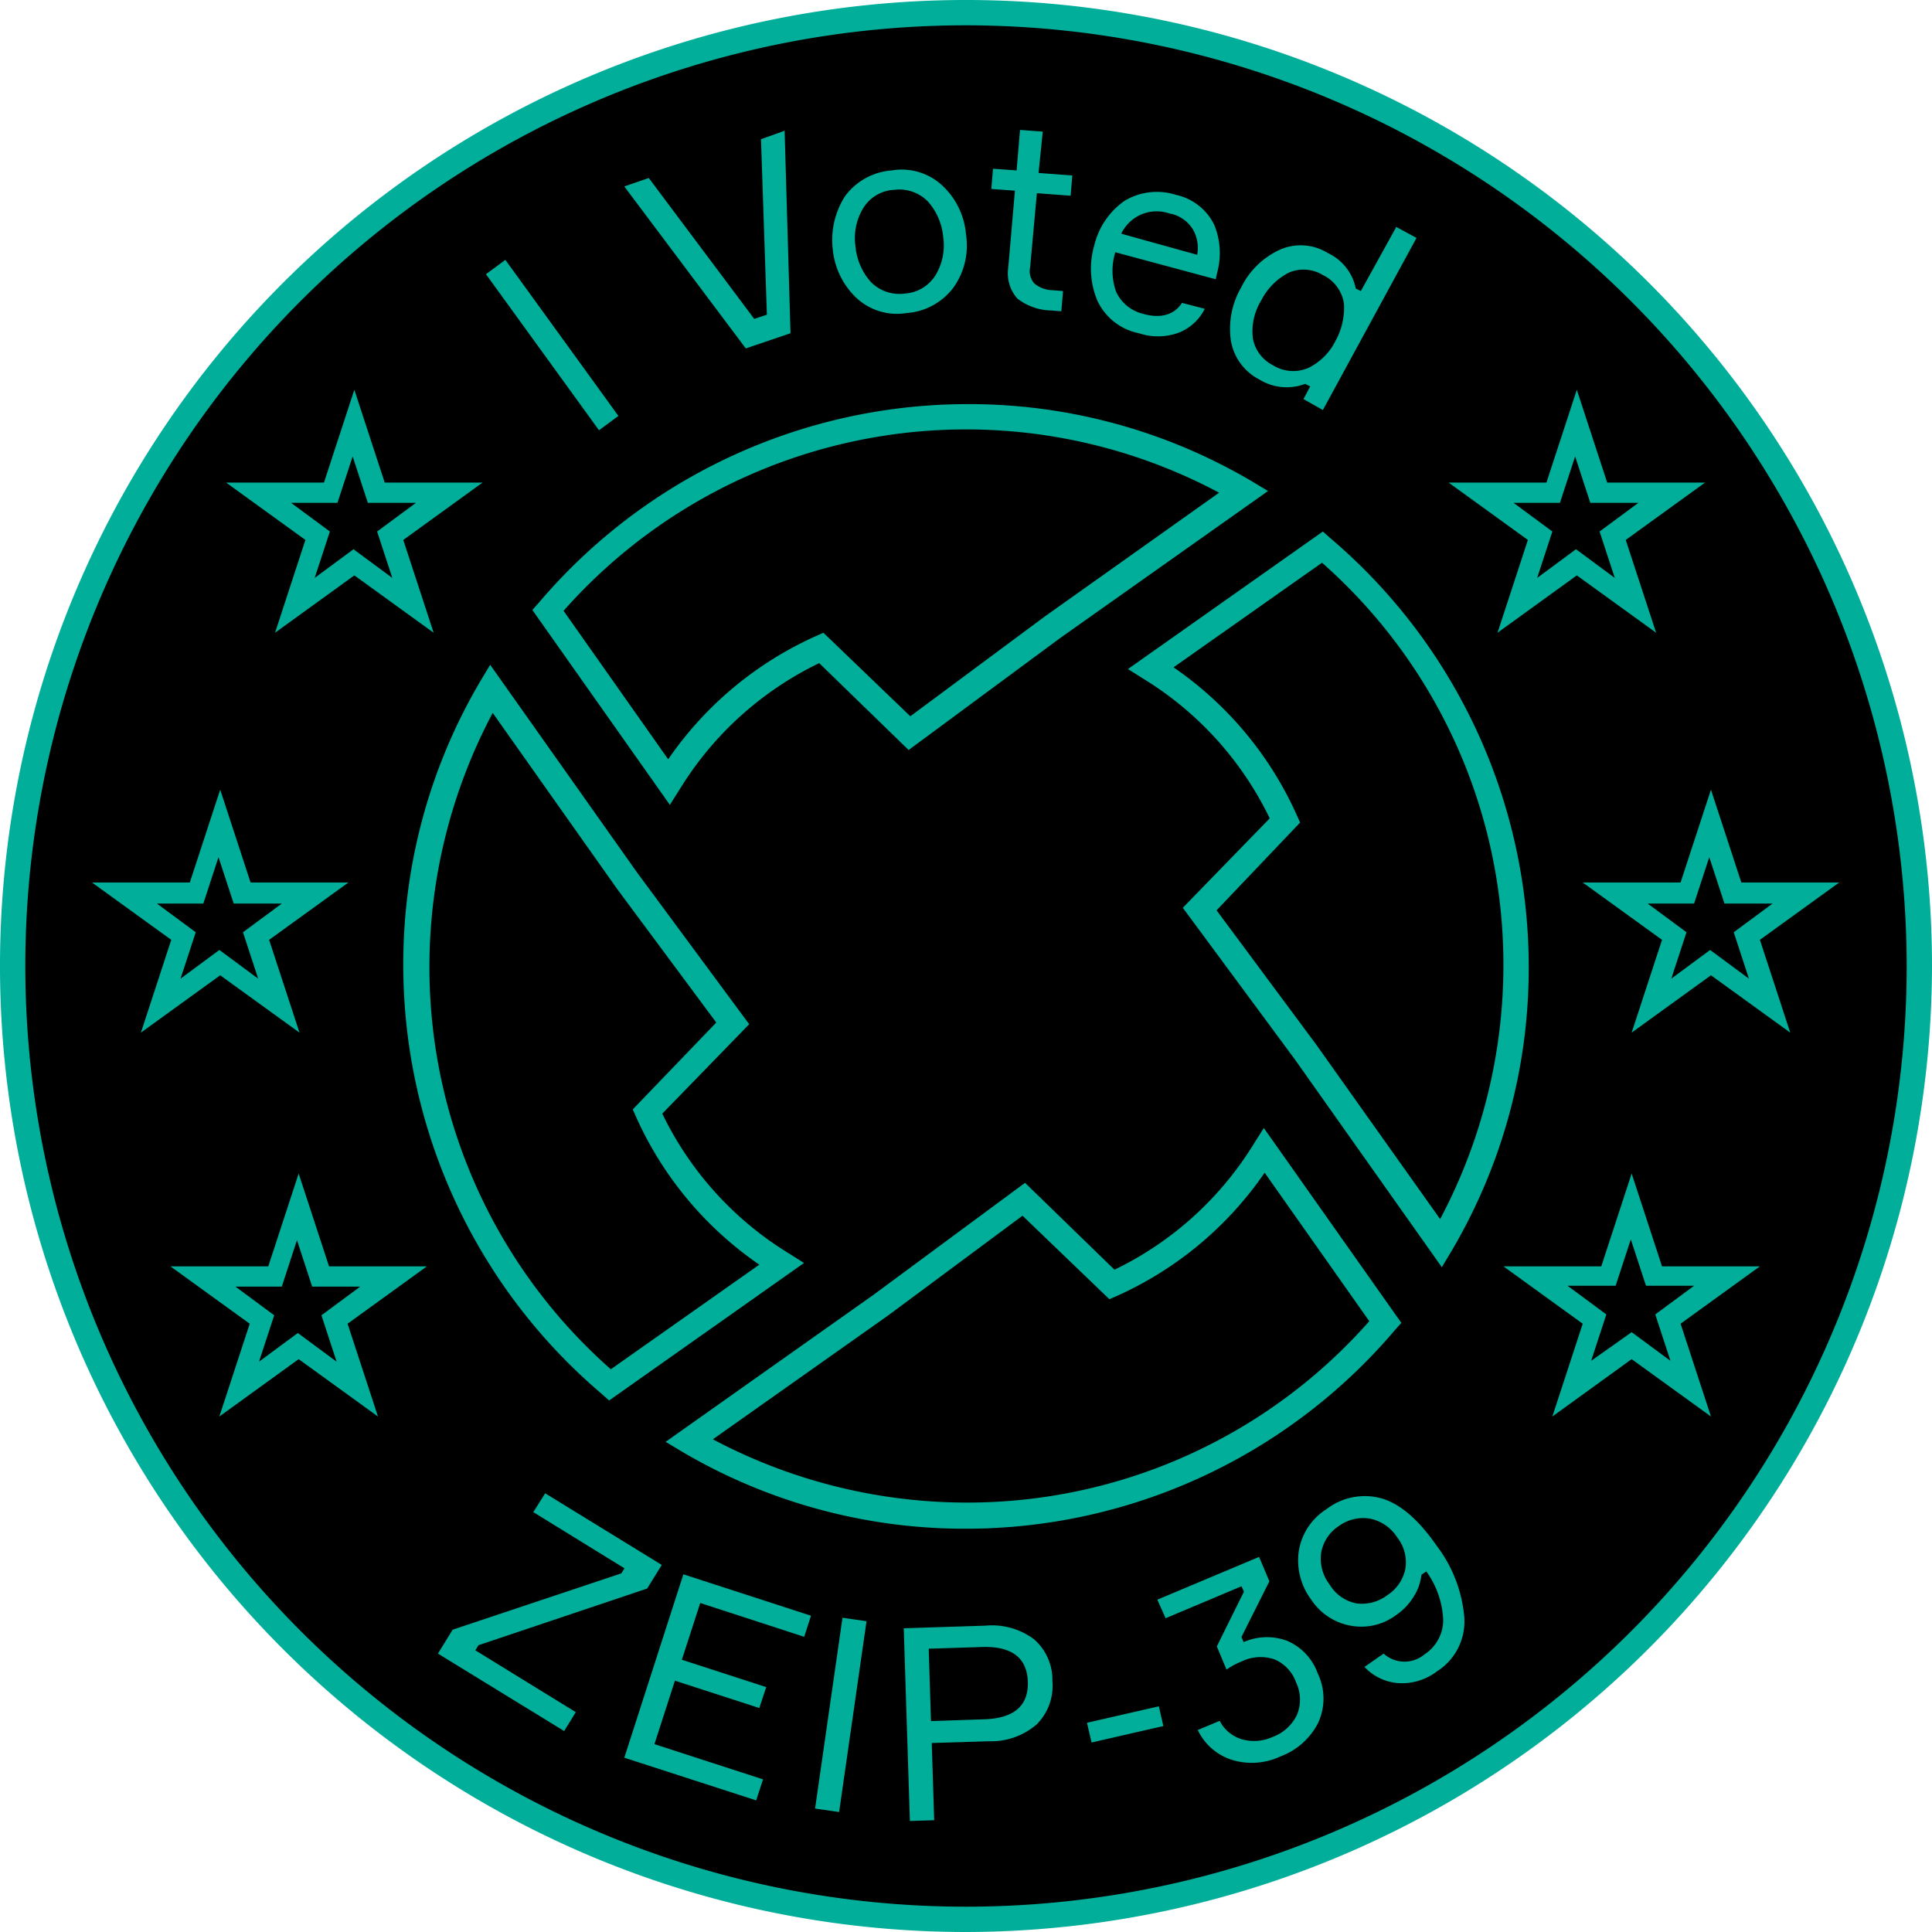 <svg xmlns="http://www.w3.org/2000/svg" viewBox="0 0 229 229"><title>24Asset 6</title><g id="Layer_2" data-name="Layer 2"><g id="Layer_1-2" data-name="Layer 1"><circle cx="114.5" cy="114.4" r="112.4"/><path fill="#00AE99" d="M212.2 122.4l-9.4-6.8-9.4 6.8 3.6-11-9.4-6.8h11.6l3.6-11 3.6 11H218l-9.4 6.8zm-16.9-15.3l4.6 3.4-1.8 5.5 4.6-3.4 4.6 3.4-1.8-5.5 4.6-3.4h-5.7l-1.8-5.5-1.8 5.5zM196.3 75l-9.4-6.8-9.4 6.8 3.6-11-9.4-6.8h11.6l3.6-11 3.6 11h11.6l-9.4 6.8zm-16.9-15.4L184 63l-1.8 5.5 4.6-3.4 4.6 3.4-1.8-5.5 4.6-3.4h-5.7l-1.8-5.5-1.8 5.5zM202.8 167.9l-9.4-6.8-9.4 6.8 3.6-11-9.4-6.8h11.6l3.6-11 3.6 11h11.6l-9.4 6.8zm-9.4-10l4.6 3.4-1.8-5.5 4.6-3.4h-5.7l-1.8-5.5-1.8 5.5h-5.7l4.6 3.4-1.8 5.5zM35.5 122.4l-9.4-6.8-9.4 6.8 3.6-11-9.4-6.8h11.6l3.6-11 3.6 11h11.6l-9.4 6.8zm-16.9-15.3l4.6 3.4-1.8 5.5 4.6-3.4 4.6 3.4-1.8-5.5 4.6-3.4h-5.7l-1.8-5.5-1.8 5.5zM51.4 75L42 68.2 32.6 75l3.6-11-9.4-6.8h11.6l3.6-11 3.6 11h11.6L47.8 64zM34.5 59.6l4.6 3.4-1.8 5.5 4.6-3.4 4.6 3.4-1.8-5.5 4.6-3.4h-5.7l-1.8-5.5-1.8 5.5zM44.8 167.9l-9.4-6.8-9.4 6.8 3.6-11-9.4-6.8h11.6l3.6-11 3.6 11h11.6l-9.4 6.8zm-16.9-15.4l4.6 3.4-1.8 5.5 4.6-3.4 4.6 3.4-1.8-5.5 4.6-3.4H37l-1.8-5.5-1.8 5.5z" class="cls-1"/><path fill="#00AE99" d="M114.5 229A114.5 114.5 0 1 1 229 114.5 114.68 114.68 0 0 1 114.5 229zm0-226A111.5 111.5 0 1 0 226 114.5 111.6 111.6 0 0 0 114.5 3z" class="cls-1"/><path fill="#00AE99" d="M57.6 32.5l2.3-1.7 13.4 18.5L71 51zM88.4 41.3L74 22.1l2.9-1 12.5 16.7 1.5-.5-.7-20.8 2.8-1 .7 24zM100.2 23.2a7.58 7.58 0 0 1 5.5-3 7.06 7.06 0 0 1 6 1.8 8.9 8.9 0 0 1 2.8 5.8 8.56 8.56 0 0 1-1.5 6.3 7.58 7.58 0 0 1-5.5 3 7.06 7.06 0 0 1-6-1.8 9.14 9.14 0 0 1-2.8-5.8 9.59 9.59 0 0 1 1.5-6.3zm3 10.2a4.74 4.74 0 0 0 4 1.4 4.65 4.65 0 0 0 3.7-2.2 6.82 6.82 0 0 0 .9-4.5 7.33 7.33 0 0 0-1.8-4.2 4.74 4.74 0 0 0-4-1.4 4.56 4.56 0 0 0-3.7 2.2 6.82 6.82 0 0 0-.9 4.5 7.33 7.33 0 0 0 1.8 4.2zM123.1 20.5l4 .3-.2 2.4-4-.3-.8 8.8a2.19 2.19 0 0 0 .5 1.9 3.5 3.5 0 0 0 2.2.8l1.2.1-.2 2.4-1.2-.1a6.73 6.73 0 0 1-4-1.4 4.48 4.48 0 0 1-1.1-3.6l.8-9.2-2.8-.2.2-2.4 2.8.2.4-4.8 2.7.2zM144.3 32.2l-.2.9-11.9-3.2a7.37 7.37 0 0 0 .1 4.7 4.75 4.75 0 0 0 3.2 2.6c2.1.6 3.7.1 4.6-1.3l2.7.7a5.83 5.83 0 0 1-3 2.8 7.12 7.12 0 0 1-4.8.1 6.94 6.94 0 0 1-4.9-3.8 9.76 9.76 0 0 1-.4-6.6 9 9 0 0 1 3.6-5.3 7.46 7.46 0 0 1 6.1-.7 6.58 6.58 0 0 1 4.5 3.5 8.73 8.73 0 0 1 .4 5.6zm-5.7-6.9a4.63 4.63 0 0 0-3.5.2 4.7 4.7 0 0 0-2.2 2.2l9 2.5a4.4 4.4 0 0 0-.5-3 4.1 4.1 0 0 0-2.8-1.9zM165.5 26.9l2.4 1.3-11.1 20.4-2.3-1.3.8-1.5-.6-.3a6.16 6.16 0 0 1-5.4-.5 6.39 6.39 0 0 1-3.4-4.6 9.79 9.79 0 0 1 1.2-6.3 9.51 9.51 0 0 1 4.6-4.5 6.1 6.1 0 0 1 5.7.4 5.92 5.92 0 0 1 3.3 4.2l.6.3zm-14.6 16.4a4.52 4.52 0 0 0 4.2.3 7.07 7.07 0 0 0 3.2-3.2 8.08 8.08 0 0 0 1-4.4 4.49 4.49 0 0 0-2.5-3.4 4.4 4.4 0 0 0-4-.3 7.49 7.49 0 0 0-3.3 3.3 7 7 0 0 0-1 4.5 4.46 4.46 0 0 0 2.4 3.2zM72.2 166l-.9-.8a66.68 66.68 0 0 1-23.5-50.8 65.94 65.94 0 0 1 9.1-33.6l1.2-2 17.4 24.6 13.3 18L78.5 132a39.55 39.55 0 0 0 14.9 16.5l1.9 1.2zM58.4 84.5a64.23 64.23 0 0 0-7.5 30.1 63.5 63.5 0 0 0 21.5 47.7L90 149.9a42.14 42.14 0 0 1-14.6-17.5l-.4-.9 9.9-10.3-11.8-15.9zM79.4 95.4L63.1 72.3l.8-.9a66.68 66.68 0 0 1 50.8-23.5 65.94 65.94 0 0 1 33.6 9.1l2 1.2-24.6 17.4-18 13.3-10.6-10.3a39.55 39.55 0 0 0-16.5 14.9zm-12.6-23L79.2 90a42.14 42.14 0 0 1 17.5-14.6l.9-.4 10.3 9.9 15.9-11.8 20.7-14.7a63.69 63.69 0 0 0-77.7 14zM170.9 150.2l-17.4-24.6-13.3-18L150.5 97a39.55 39.55 0 0 0-14.9-16.5l-1.9-1.2L156.8 63l.9.8a66.68 66.68 0 0 1 23.5 50.8 65.94 65.94 0 0 1-9.1 33.6zm-26.7-42.3l11.8 15.9 14.7 20.7a64.23 64.23 0 0 0 7.5-30.1 63.5 63.5 0 0 0-21.5-47.7l-17.6 12.4a42.14 42.14 0 0 1 14.6 17.5l.4.9zM114.5 181.2a65.94 65.94 0 0 1-33.6-9.1l-2-1.2 24.6-17.4 18-13.3 10.6 10.3a39.55 39.55 0 0 0 16.5-14.9l1.2-1.9 16.3 23.1-.8.9a66.68 66.68 0 0 1-50.8 23.5zm-30-10.6a64.23 64.23 0 0 0 30.1 7.5 63.5 63.5 0 0 0 47.7-21.5L149.9 139a42.14 42.14 0 0 1-17.5 14.6l-.9.4-10.3-9.9-15.9 11.8zM78.44 185.49l-1.73 2.8-20 6.72-.37.6 11.91 7.33-1.38 2.24L51.91 196l1.74-2.83 20-6.68.37-.6-10.81-6.66 1.41-2.23zM77.57 206.73l12.87 4.18-.81 2.49L74 208.34l7-21.74 15.13 4.91-.81 2.5L83 190l-2.18 6.73 10 3.24-.82 2.48-10-3.24zM99.86 191.75l2.85.41-3.25 22.62-2.85-.41zM107.12 193l9.66-.31a8.34 8.34 0 0 1 5.78 1.61 6.37 6.37 0 0 1 2.18 4.95 6.46 6.46 0 0 1-1.86 5.14 8.26 8.26 0 0 1-5.66 2l-6.78.21.29 9.15-2.88.09zm3.23 11l6.3-.21q5.31-.17 5.18-4.45c-.1-2.86-1.91-4.23-5.45-4.12l-6.3.2zM137.89 204.59l-8.51 1.95-.54-2.34 8.52-1.95zM137.18 189.61l12.06-5.07 1.22 2.89-3.31 6.6.26.61a6.81 6.81 0 0 1 5.16-.15 6.6 6.6 0 0 1 3.62 3.86 6.86 6.86 0 0 1 .06 5.84 8.23 8.23 0 0 1-4.48 4 8 8 0 0 1-5.8.39 6.75 6.75 0 0 1-4-3.52l2.6-1.09a4.34 4.34 0 0 0 2.64 2.19 5.29 5.29 0 0 0 3.61-.27 5.2 5.2 0 0 0 2.92-2.65 4.78 4.78 0 0 0-.12-3.84 4.65 4.65 0 0 0-2.57-2.72 5.16 5.16 0 0 0-3.94.28 8.19 8.19 0 0 0-1.73.94l-1.15-2.75 3.21-6.48-.28-.65-9 3.79zM165.46 191.45a6.88 6.88 0 0 1-5.38 1.24 7.1 7.1 0 0 1-4.68-3.11 7.77 7.77 0 0 1-1.46-5.7 7.23 7.23 0 0 1 3.29-5 7.42 7.42 0 0 1 6.43-1.3q3.32.89 6.61 5.61a16.28 16.28 0 0 1 3.29 8.47 7 7 0 0 1-3.24 6.45 6.84 6.84 0 0 1-4.59 1.39 6.09 6.09 0 0 1-4-1.92L164 196a3.69 3.69 0 0 0 4.86.08 4.83 4.83 0 0 0 2.2-4.11 10.57 10.57 0 0 0-2-5.71l-.58.4a5.83 5.83 0 0 1-.82 2.43 7.19 7.19 0 0 1-2.2 2.36zm-3.1-11.45a4.9 4.9 0 0 0-3.68.89 4.75 4.75 0 0 0-2.07 3.09 5 5 0 0 0 1 3.85 4.75 4.75 0 0 0 3.23 2.23 5 5 0 0 0 3.62-1 4.85 4.85 0 0 0 2.11-3.07 4.77 4.77 0 0 0-.95-3.75 5 5 0 0 0-3.26-2.24z" class="cls-1"/></g></g></svg>